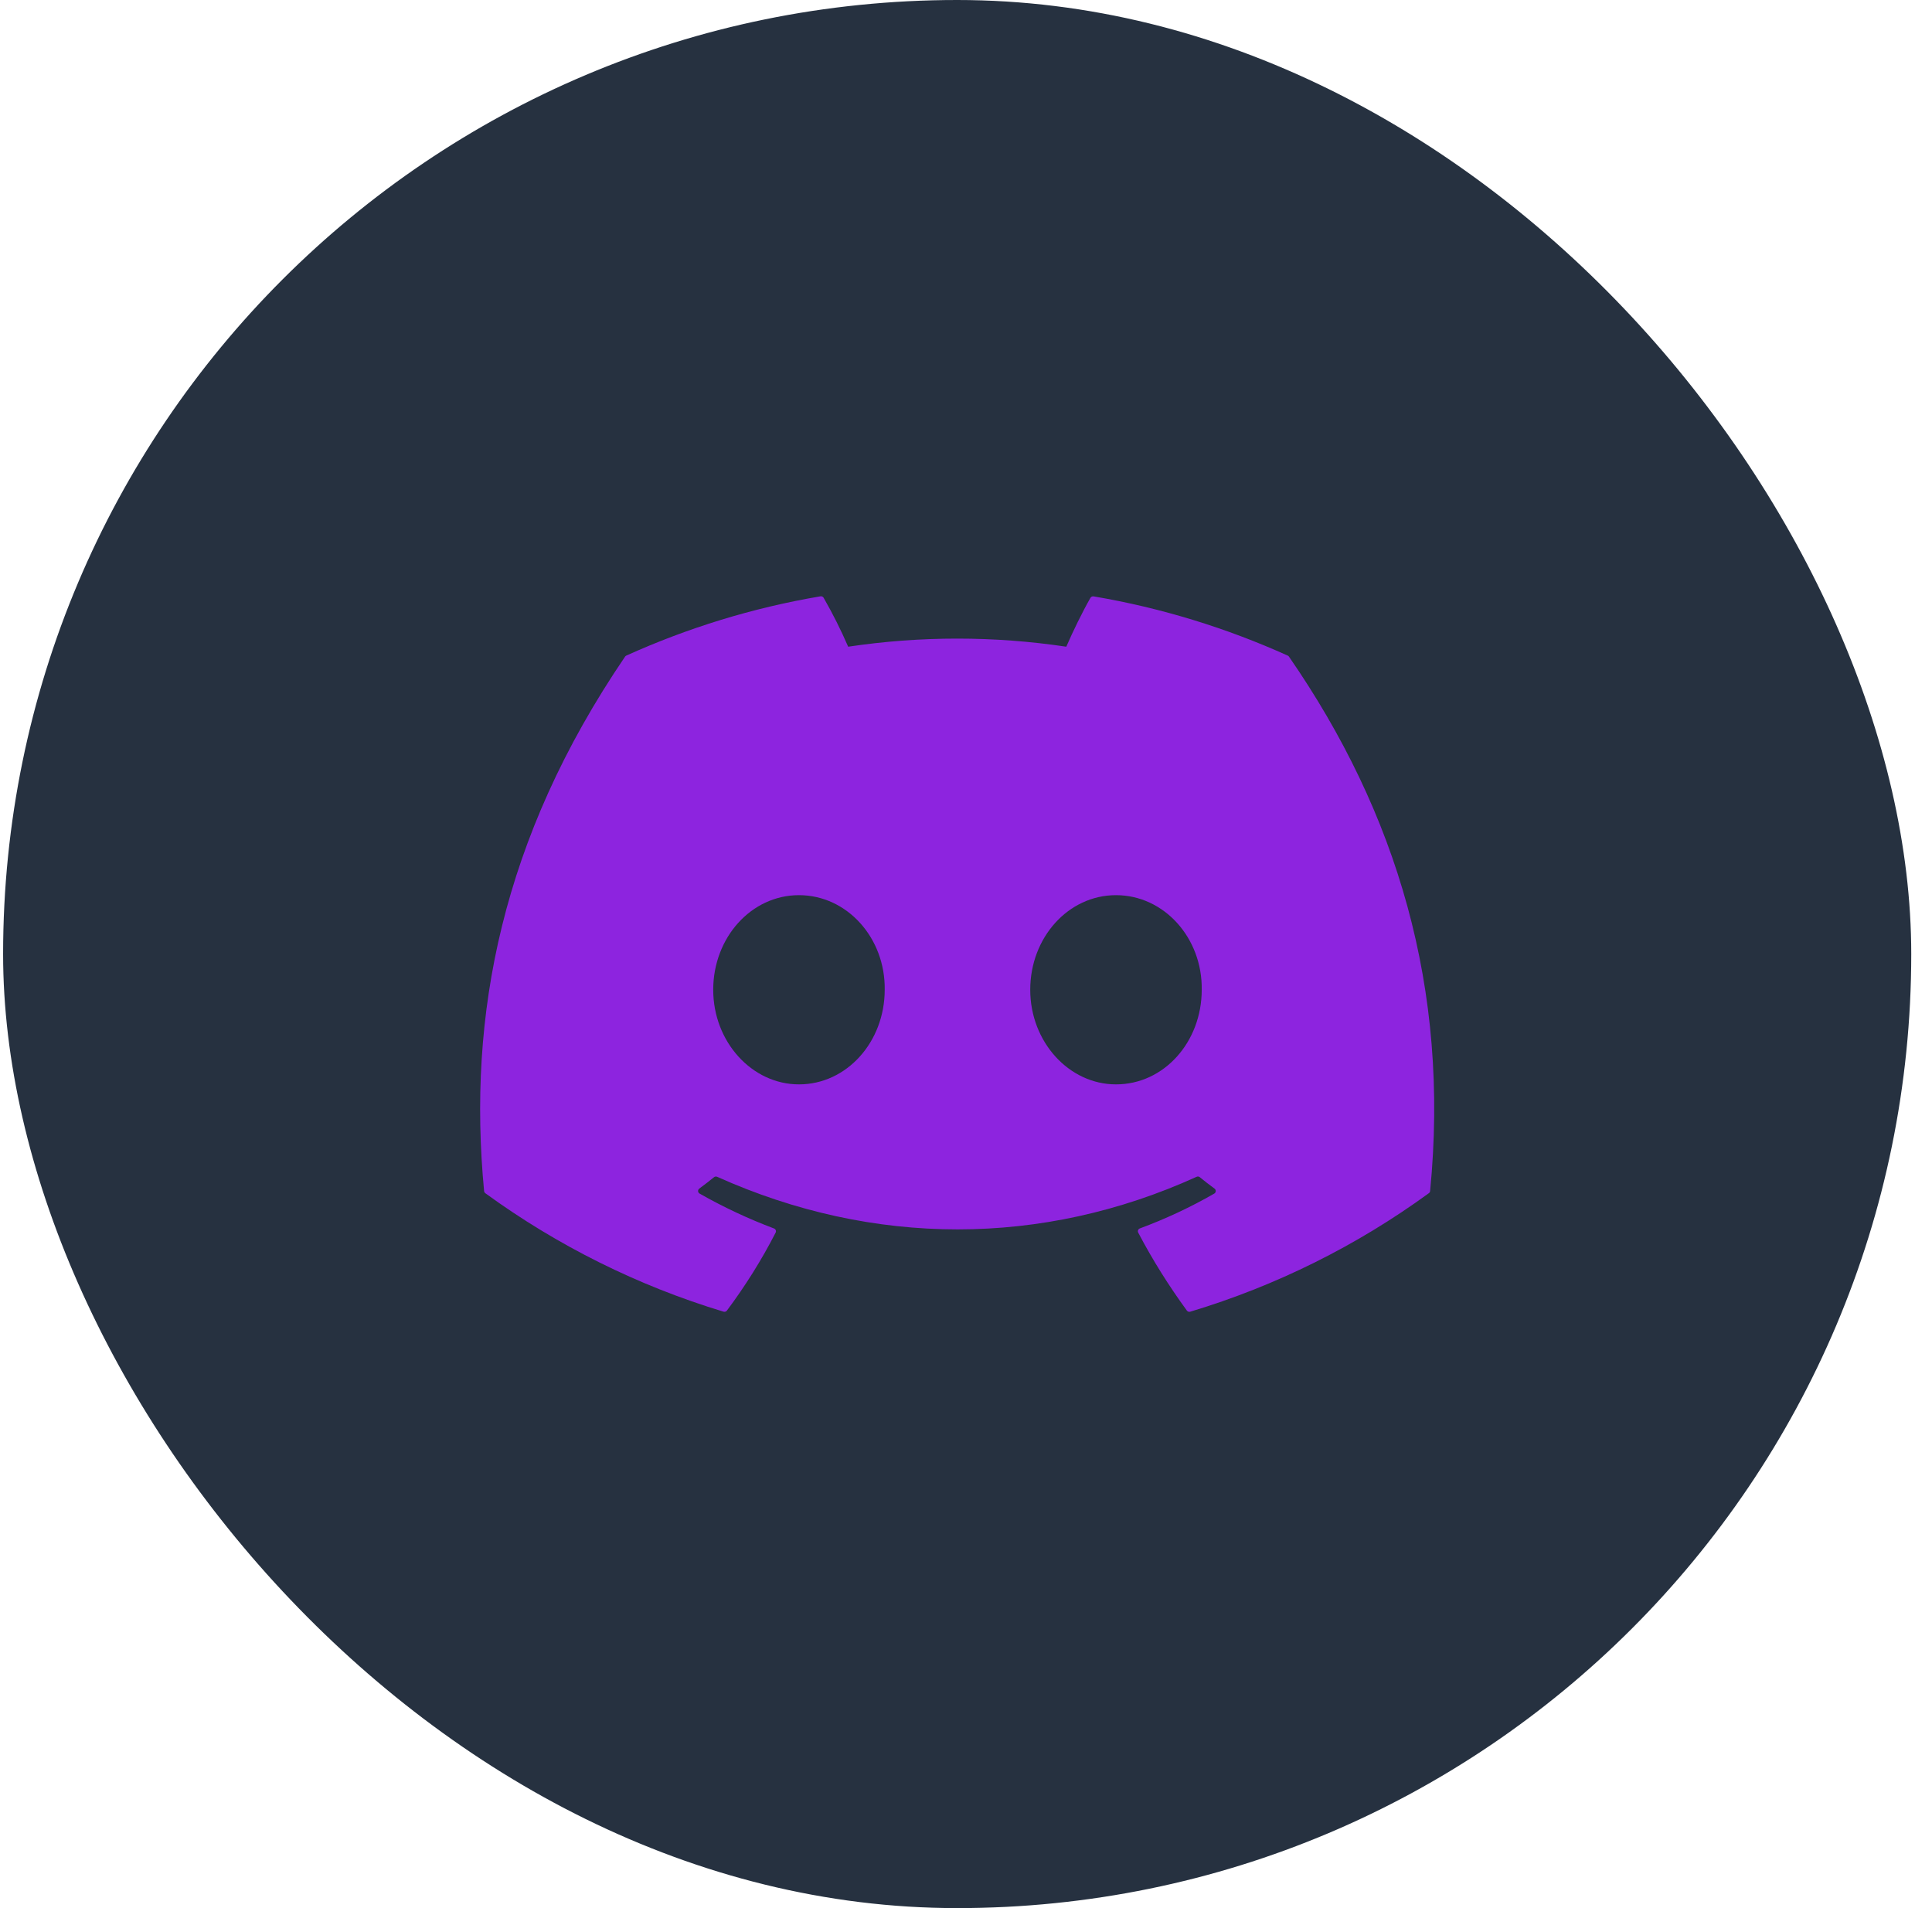 <svg width="81" height="80" viewBox="0 0 81 80" fill="none" xmlns="http://www.w3.org/2000/svg">
<rect x="0.13" width="80" height="80" rx="40" fill="#263140"/>
<path d="M53.991 27.488C51.441 26.338 48.708 25.488 45.85 25.004C45.825 25 45.798 25.003 45.775 25.013C45.751 25.024 45.731 25.042 45.718 25.064C45.368 25.679 44.978 26.481 44.705 27.114C41.674 26.661 38.592 26.661 35.56 27.114C35.256 26.413 34.913 25.728 34.532 25.064C34.519 25.042 34.499 25.023 34.476 25.012C34.453 25.001 34.426 24.997 34.4 25.001C31.544 25.484 28.81 26.334 26.259 27.486C26.237 27.495 26.218 27.511 26.206 27.531C21.019 35.156 19.597 42.592 20.296 49.935C20.298 49.953 20.303 49.971 20.312 49.986C20.321 50.002 20.333 50.016 20.347 50.027C23.375 52.231 26.751 53.91 30.335 54.994C30.36 55.001 30.387 55.001 30.412 54.993C30.437 54.986 30.459 54.971 30.475 54.95C31.245 53.917 31.932 52.825 32.519 51.679C32.554 51.612 32.52 51.532 32.45 51.505C31.374 51.1 30.331 50.611 29.33 50.042C29.312 50.032 29.297 50.017 29.286 50C29.275 49.982 29.269 49.962 29.268 49.941C29.266 49.921 29.27 49.9 29.279 49.881C29.287 49.862 29.301 49.846 29.317 49.834C29.527 49.679 29.737 49.517 29.937 49.355C29.955 49.341 29.977 49.332 30 49.329C30.023 49.326 30.046 49.329 30.067 49.339C36.612 52.279 43.7 52.279 50.168 49.339C50.189 49.329 50.213 49.325 50.236 49.327C50.259 49.33 50.282 49.339 50.3 49.354C50.5 49.517 50.708 49.679 50.92 49.834C50.937 49.846 50.95 49.862 50.959 49.881C50.968 49.899 50.972 49.92 50.971 49.941C50.97 49.961 50.964 49.981 50.953 49.999C50.942 50.017 50.928 50.032 50.91 50.042C49.913 50.615 48.877 51.1 47.788 51.504C47.772 51.51 47.756 51.519 47.744 51.532C47.731 51.544 47.721 51.559 47.714 51.576C47.708 51.592 47.705 51.61 47.706 51.628C47.707 51.645 47.712 51.663 47.72 51.679C48.32 52.824 49.007 53.914 49.761 54.949C49.777 54.97 49.799 54.986 49.824 54.994C49.849 55.002 49.876 55.003 49.901 54.995C53.492 53.915 56.874 52.235 59.904 50.027C59.919 50.017 59.932 50.003 59.941 49.988C59.95 49.972 59.956 49.955 59.958 49.937C60.791 41.447 58.561 34.071 54.043 27.534C54.032 27.513 54.014 27.497 53.991 27.488ZM33.497 45.464C31.527 45.464 29.902 43.682 29.902 41.497C29.902 39.311 31.495 37.531 33.497 37.531C35.514 37.531 37.123 39.326 37.092 41.497C37.092 43.684 35.499 45.464 33.497 45.464V45.464ZM46.788 45.464C44.817 45.464 43.193 43.682 43.193 41.497C43.193 39.311 44.785 37.531 46.788 37.531C48.805 37.531 50.415 39.326 50.383 41.497C50.383 43.684 48.806 45.464 46.788 45.464V45.464Z" fill="#8D24DF"/>
</svg>
